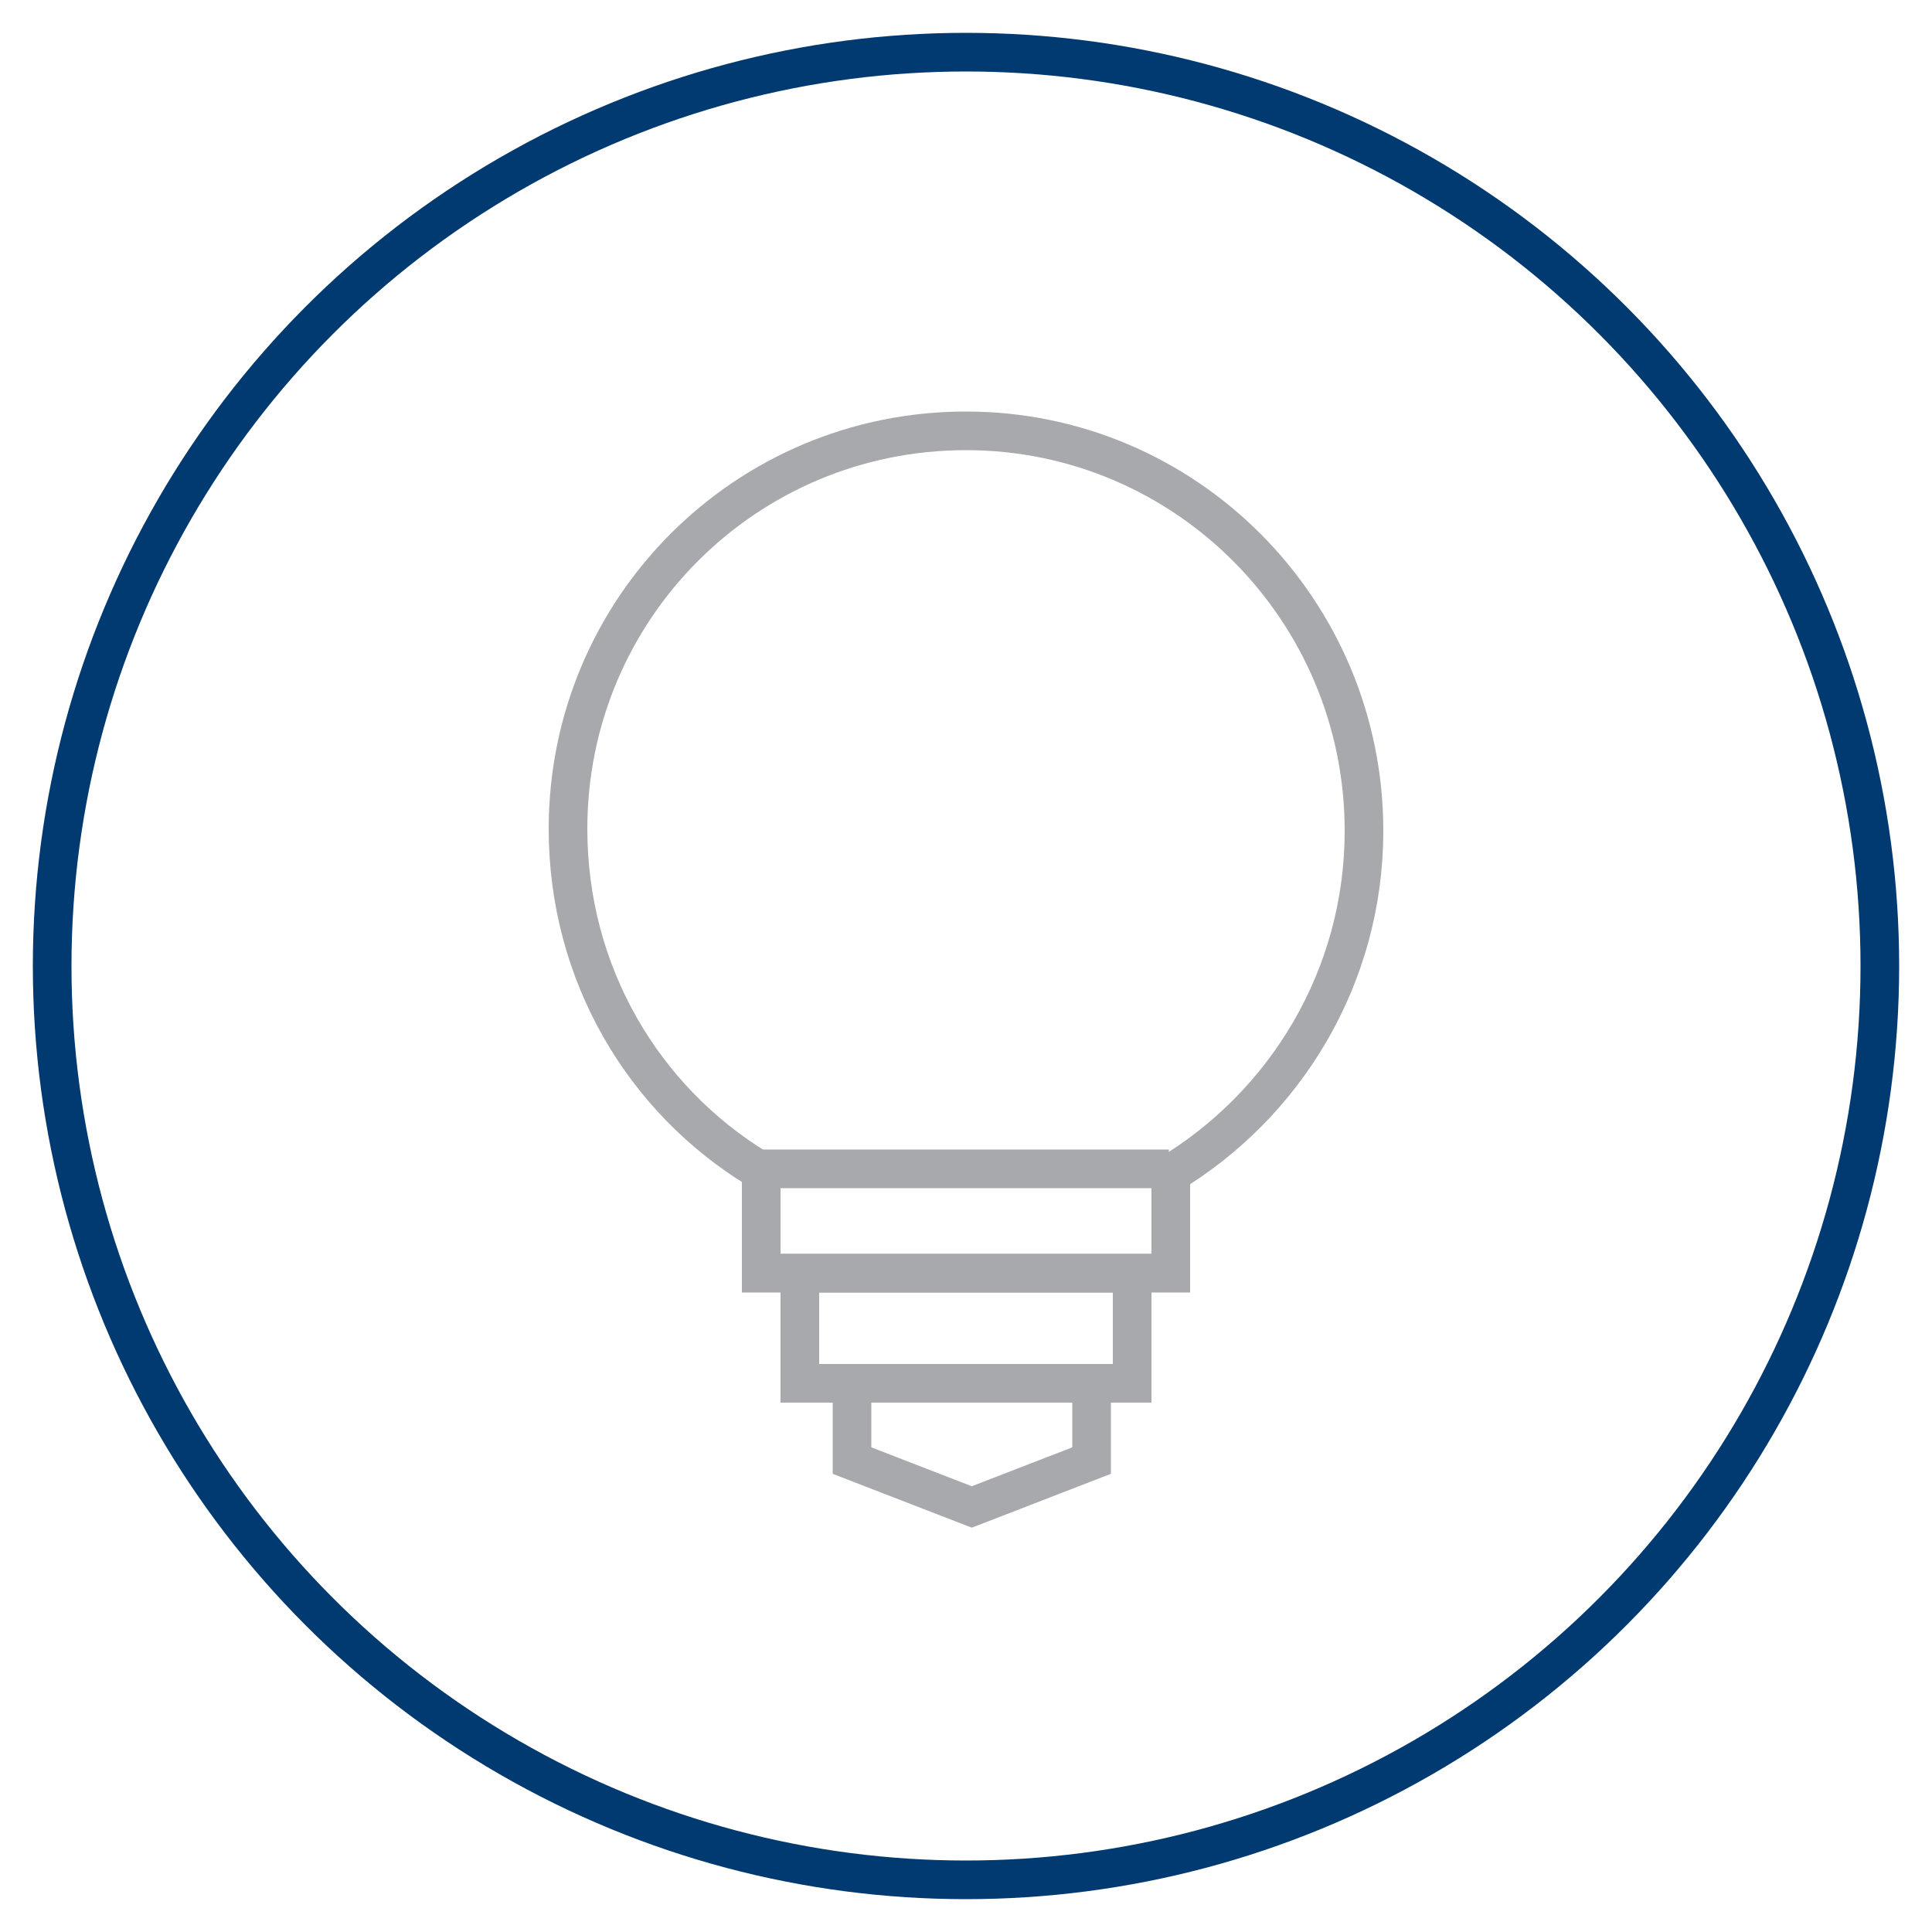<?xml version="1.0" encoding="utf-8"?>
<!-- Generator: Adobe Illustrator 19.0.0, SVG Export Plug-In . SVG Version: 6.00 Build 0)  -->
<!DOCTYPE svg PUBLIC "-//W3C//DTD SVG 1.1//EN" "http://www.w3.org/Graphics/SVG/1.1/DTD/svg11.dtd">
<svg version="1.1" id="Layer_1" xmlns="http://www.w3.org/2000/svg" xmlns:xlink="http://www.w3.org/1999/xlink" x="0px" y="0px"
	 viewBox="0 0 100 100" enable-background="new 0 0 100 100" xml:space="preserve">
<circle id="XMLID_6_" fill="none" stroke="#003A70" stroke-width="2" stroke-miterlimit="10" cx="213.8" cy="50" r="47.3"/>
<circle id="XMLID_17_" fill="none" stroke="#003A70" stroke-width="2" stroke-miterlimit="10" cx="50" cy="50" r="47.3"/>
<g id="XMLID_13_">
	
		<line id="XMLID_11_" fill="none" stroke="#A7A9AC" stroke-width="2" stroke-miterlimit="10" x1="217" y1="50.5" x2="220.9" y2="54.4"/>
	
		<rect id="XMLID_10_" x="225" y="51.3" transform="matrix(-0.707 0.707 -0.707 -0.707 433.649 -55.832)" fill="none" stroke="#A7A9AC" stroke-width="2" stroke-miterlimit="10" width="6.7" height="21.2"/>
	<polygon id="XMLID_9_" fill="none" stroke="#A7A9AC" stroke-width="2" stroke-miterlimit="10" points="198,36.3 202.8,31.5 
		194.9,26.8 193.3,28.4 	"/>
	
		<line id="XMLID_8_" fill="none" stroke="#A7A9AC" stroke-width="2" stroke-miterlimit="10" x1="210.7" y1="44.2" x2="200.4" y2="33.9"/>
	<path id="XMLID_7_" fill="none" stroke="#A7A9AC" stroke-width="2" stroke-miterlimit="10" d="M234.3,33.5l-6.3,3l-3.2-3.3l2.8-6.4
		l0,0c-7.9,0-9.9,3.9-9.9,7.8v3.2l-26.4,26.8l-1.4,4.7l1.7,1.6l4.8-1.2l26.8-26.4h3.2C230.4,43.4,234.3,41.4,234.3,33.5L234.3,33.5z
		"/>
</g>
<path id="XMLID_19_" fill="none" stroke="#A7A9AC" stroke-width="2" stroke-miterlimit="10" d="M39.2,60.5
	c-5.9-3.6-9.8-10.1-9.8-17.6c0-11.4,9.2-20.6,20.6-20.6S70.6,31.6,70.6,43c0,7.6-4.1,14.2-10.1,17.8"/>
<polyline id="XMLID_21_" fill="none" stroke="#A7A9AC" stroke-width="2" stroke-miterlimit="10" points="60.6,60.2 60.6,65.9 
	39.4,65.9 39.4,60.2 "/>
<rect id="XMLID_20_" x="41.4" y="65.9" fill="none" stroke="#A7A9AC" stroke-width="2" stroke-miterlimit="10" width="17.2" height="5.7"/>
<line id="XMLID_12_" fill="none" stroke="#A7A9AC" stroke-width="2" stroke-miterlimit="10" x1="39.2" y1="60.5" x2="60.5" y2="60.5"/>
<polygon id="XMLID_18_" fill="none" stroke="#A7A9AC" stroke-width="2" stroke-miterlimit="10" points="56.5,75.6 50.3,78 
	44.1,75.6 44.1,71.6 56.5,71.6 "/>
</svg>
